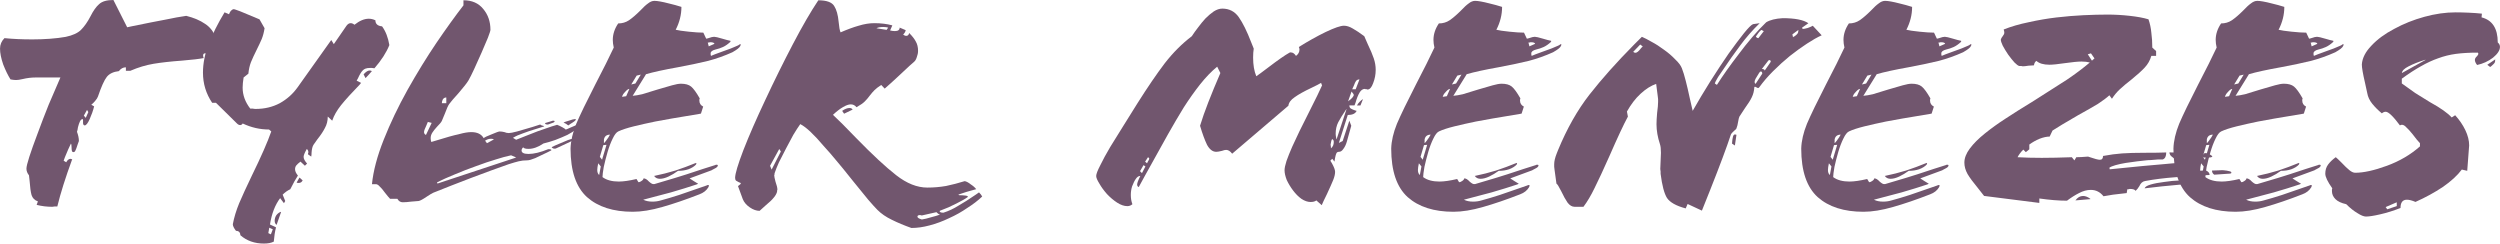 <?xml version="1.0" encoding="UTF-8" standalone="no"?>
<!-- Created with Inkscape (http://www.inkscape.org/) -->

<svg
   xmlns:dc="http://purl.org/dc/elements/1.1/"
   xmlns:cc="http://creativecommons.org/ns#"
   xmlns:rdf="http://www.w3.org/1999/02/22-rdf-syntax-ns#"
   xmlns:svg="http://www.w3.org/2000/svg"
   xmlns="http://www.w3.org/2000/svg"
   xmlns:sodipodi="http://sodipodi.sourceforge.net/DTD/sodipodi-0.dtd"
   xmlns:inkscape="http://www.inkscape.org/namespaces/inkscape"
   width="83.307mm"
   height="8.117mm"
   viewBox="0 0 83.307 8.117"
   version="1.1"
   id="svg8"
   inkscape:version="0.92.3 (2405546, 2018-03-11)"
   sodipodi:docname="logo.svg">
  <defs
     id="defs2" />
  <sodipodi:namedview
     id="base"
     pagecolor="#ffffff"
     bordercolor="#666666"
     borderopacity="1.0"
     inkscape:pageopacity="0.0"
     inkscape:pageshadow="2"
     inkscape:zoom="0.98994949"
     inkscape:cx="196.41724"
     inkscape:cy="-26.999229"
     inkscape:document-units="mm"
     inkscape:current-layer="text817"
     showgrid="false"
     inkscape:window-width="1918"
     inkscape:window-height="1060"
     inkscape:window-x="0"
     inkscape:window-y="18"
     inkscape:window-maximized="0" />
  <g
     inkscape:label="Layer 1"
     inkscape:groupmode="layer"
     id="layer1"
     transform="translate(-61.95,-75.243)">
    <g
       aria-label="Tyler  Menezes"
       style="font-style:normal;font-weight:normal;font-size:10.583px;line-height:1.25;font-family:sans-serif;letter-spacing:0px;word-spacing:0px;fill:#71566e;fill-opacity:1;stroke:none;stroke-width:0.265"
       id="text817">
      <path
         d="m 65.729,75.243 q -0.328,0 -0.476,0.138 -0.148,0.127 -0.286,0.402 -0.148,0.286 -0.318,0.455 -0.159,0.159 -0.508,0.233 -0.233,0.042 -0.529,0.064 -0.286,0.021 -0.582,0.021 -0.519,0 -0.931,-0.042 -0.148,0.148 -0.148,0.349 0,0.222 0.106,0.529 0.116,0.296 0.243,0.497 0.106,0.021 0.191,0.021 0.074,0 0.212,-0.032 0.222,-0.053 0.434,-0.053 h 0.826 q -0.191,0.434 -0.392,0.91 -0.191,0.476 -0.37,0.963 -0.18,0.476 -0.275,0.773 -0.095,0.296 -0.095,0.392 0,0.116 0.085,0.222 0,0.042 0.021,0.191 0.021,0.307 0.064,0.466 0.053,0.159 0.212,0.212 l -0.042,0.116 q 0.254,0.064 0.519,0.064 0,0 0.085,-0.011 0.042,0 0.085,0 0.159,-0.656 0.497,-1.577 -0.011,0 -0.032,0 l -0.021,-0.011 q -0.085,0 -0.148,0.116 l -0.085,-0.053 0.042,-0.116 q 0.116,-0.286 0.201,-0.455 0.021,0.032 0.021,0.127 0,0.074 0.011,0.116 0.011,0.042 0.053,0.042 0.042,0 0.064,-0.053 0.032,-0.064 0.074,-0.201 0.021,-0.053 0.042,-0.116 0,-0.138 -0.064,-0.307 0.021,-0.053 0.032,-0.148 0.032,-0.127 0.064,-0.191 0.032,-0.074 0.085,-0.085 0.021,0 0.021,0.032 v 0.042 q 0,0.021 0,0.053 0,0.074 0.053,0.085 0.074,0 0.169,-0.212 0.095,-0.212 0.148,-0.423 l -0.095,-0.053 q 0.064,-0.053 0.127,-0.127 0.074,-0.085 0.095,-0.148 0.169,-0.497 0.296,-0.656 0.127,-0.159 0.402,-0.191 0.095,-0.127 0.233,-0.127 v 0.116 h 0.148 q 0.392,-0.169 0.773,-0.233 0.381,-0.064 0.953,-0.106 0.508,-0.042 0.72,-0.085 -0.021,-0.042 -0.021,-0.085 0,-0.074 0.074,-0.074 0.064,0 0.148,0.042 l 0.021,0.064 q 0.106,-0.032 0.169,-0.074 -0.116,-0.191 -0.116,-0.349 0,-0.159 0.106,-0.243 -0.095,-0.265 -0.339,-0.423 -0.243,-0.169 -0.624,-0.265 -0.296,0.042 -0.699,0.127 -0.402,0.074 -1.122,0.222 l -0.148,0.032 z m -0.836,3.736 -0.085,0.191 -0.064,-0.074 0.106,-0.191 z"
         style="font-style:normal;font-variant:normal;font-weight:normal;font-stretch:normal;font-family:Flood;-inkscape-font-specification:Flood;fill:#71566e;fill-opacity:1;stroke-width:0.265"
         id="path822" />
      <path
         d="m 72.183,80.693 q -0.116,-0.127 -0.116,-0.222 0,-0.074 0.095,-0.243 0.011,-0.021 0.011,-0.021 0.053,0.042 0.053,0.116 0,0.011 -0.011,0.032 0,0.032 0,0.032 l 0.106,0.074 q 0.011,-0.053 0.011,-0.127 0.011,-0.18 0.064,-0.265 0.042,-0.064 0.127,-0.18 0.169,-0.212 0.254,-0.381 0.095,-0.169 0.095,-0.381 l 0.148,0.138 q 0.085,-0.254 0.296,-0.519 0.222,-0.275 0.624,-0.688 l 0.042,-0.053 -0.148,-0.074 0.042,-0.074 q 0.085,-0.191 0.159,-0.265 0.074,-0.085 0.243,-0.085 0.032,0 0.064,0 0.064,0.011 0.085,0.011 0.349,-0.402 0.497,-0.773 -0.064,-0.381 -0.243,-0.624 -0.222,-0.021 -0.222,-0.201 -0.106,-0.053 -0.222,-0.053 -0.222,0 -0.476,0.201 -0.064,-0.053 -0.127,-0.053 -0.074,0 -0.138,0.085 l -0.423,0.614 -0.085,-0.138 -1.122,1.577 q -0.233,0.328 -0.593,0.529 -0.36,0.191 -0.804,0.191 -0.053,0 -0.095,-0.011 -0.053,0 -0.085,0 -0.254,-0.328 -0.254,-0.698 0,-0.138 0.032,-0.339 l 0.159,-0.127 q 0.021,-0.212 0.085,-0.381 0.074,-0.18 0.191,-0.413 0.106,-0.212 0.169,-0.36 0.064,-0.159 0.095,-0.36 l -0.169,-0.296 q -0.265,-0.116 -0.508,-0.212 -0.148,-0.064 -0.243,-0.095 -0.085,-0.032 -0.106,-0.032 -0.042,0 -0.095,0.053 -0.032,0.032 -0.064,0.116 l -0.148,-0.064 q -0.339,0.561 -0.529,1.058 -0.191,0.487 -0.191,0.953 0,0.55 0.307,1.005 h 0.127 l 0.699,0.688 q 0.053,0.053 0.106,0.053 0.053,0 0.085,-0.053 0.423,0.201 0.878,0.201 l 0.074,0.064 q -0.18,0.519 -0.646,1.471 -0.275,0.572 -0.423,0.921 -0.148,0.36 -0.212,0.699 0,0.085 0.106,0.222 0.138,0 0.148,0.148 0.318,0.275 0.783,0.275 0.201,0 0.328,-0.064 0.021,-0.265 0.074,-0.476 l -0.201,-0.095 q 0.085,-0.54 0.339,-0.878 l 0.127,0.169 0.042,-0.074 -0.085,-0.212 q 0.116,-0.116 0.254,-0.18 0.148,-0.296 0.254,-0.455 -0.095,-0.116 -0.095,-0.212 0,-0.074 0.042,-0.127 0.042,-0.053 0.127,-0.116 l 0.011,-0.011 0.148,0.138 z m -1.143,2.191 -0.064,0.169 -0.085,-0.042 0.032,-0.18 z m 3.09,-5.038 q 0.085,-0.085 0.212,-0.233 -0.032,-0.021 -0.074,-0.021 -0.085,0 -0.191,0.116 l -0.011,0.011 z m -2.201,3.313 -0.095,0.169 q 0.011,0 0.042,0.011 0.021,0 0.032,0 0.085,0 0.127,-0.085 z m -0.614,1.154 -0.011,-0.011 q -0.085,0.032 -0.148,0.116 -0.053,0.085 -0.053,0.18 0,0.095 0.064,0.138 z"
         style="font-style:normal;font-variant:normal;font-weight:normal;font-stretch:normal;font-family:Flood;-inkscape-font-specification:Flood;fill:#71566e;fill-opacity:1;stroke-width:0.265"
         id="path824" />
      <path
         d="m 81.246,79.423 q 0,-0.021 -0.032,-0.021 -0.053,0 -0.286,0.106 -0.085,0.042 -0.127,0.053 -0.011,-0.021 -0.106,-0.074 -0.095,-0.053 -0.18,-0.085 -0.159,0.042 -0.392,0.127 -0.233,0.074 -0.572,0.212 -0.265,0.106 -0.402,0.159 l -0.106,-0.064 q 0.138,-0.085 0.328,-0.148 0.191,-0.074 0.476,-0.159 0.191,-0.064 0.233,-0.074 v -0.011 q -0.106,-0.021 -0.127,-0.053 l -0.265,0.085 q -0.307,0.085 -0.508,0.148 -0.201,0.053 -0.275,0.053 -0.074,0 -0.148,-0.032 -0.085,-0.021 -0.159,-0.021 -0.042,0 -0.265,0.095 -0.222,0.085 -0.265,0.127 -0.116,-0.201 -0.413,-0.201 -0.159,0 -0.392,0.064 l -0.042,0.011 q -0.106,0.021 -0.296,0.074 -0.191,0.053 -0.603,0.18 -0.021,-0.064 -0.021,-0.127 0,-0.095 0.053,-0.18 0.053,-0.085 0.159,-0.201 0.127,-0.127 0.159,-0.191 0.032,-0.064 0.106,-0.254 0.085,-0.233 0.138,-0.307 0.074,-0.106 0.307,-0.36 0.265,-0.307 0.339,-0.434 0.074,-0.127 0.191,-0.381 0.116,-0.254 0.243,-0.54 0.127,-0.286 0.212,-0.497 0.085,-0.222 0.085,-0.265 0,-0.413 -0.243,-0.699 -0.233,-0.286 -0.656,-0.286 v 0.169 q -0.402,0.519 -0.9,1.249 -0.487,0.72 -0.963,1.566 -0.466,0.836 -0.794,1.662 -0.328,0.826 -0.392,1.482 h 0.127 q 0.064,0 0.127,0.074 0.074,0.064 0.18,0.212 0.116,0.148 0.169,0.201 h 0.243 q 0.064,0.116 0.18,0.116 0.116,0 0.275,-0.021 0.159,-0.011 0.254,-0.021 0.074,-0.011 0.275,-0.148 0.159,-0.106 0.212,-0.127 0.55,-0.222 1.27,-0.497 0.73,-0.275 1.217,-0.445 l 0.032,-0.011 q 0.201,-0.064 0.328,-0.095 0.127,-0.032 0.286,-0.032 0.085,0 0.265,-0.074 0.18,-0.085 0.402,-0.191 0.021,-0.011 0.127,-0.064 0,0 0.011,-0.011 0,0 0,0 0,-0.032 -0.106,-0.032 -0.392,0.159 -0.656,0.159 -0.233,0 -0.233,-0.116 0,-0.053 0.053,-0.106 0.032,0.053 0.18,0.053 0.233,0 0.497,-0.18 0.18,-0.042 0.392,-0.116 0.222,-0.085 0.402,-0.169 0.18,-0.095 0.286,-0.18 0.106,-0.085 0.106,-0.138 z m -2.095,1.069 -2.625,0.868 -0.011,-0.042 q 0.254,-0.127 0.593,-0.265 0.349,-0.148 0.709,-0.275 0.37,-0.138 0.656,-0.222 0.296,-0.095 0.508,-0.138 z m 1.99,-1.27 q -0.011,-0.011 -0.032,-0.011 -0.053,0 -0.201,0.053 -0.148,0.042 -0.18,0.064 0.085,0.032 0.159,0.095 0.021,-0.021 0.074,-0.053 0.18,-0.106 0.18,-0.148 z m -0.751,0.106 q 0.042,-0.021 0.042,-0.042 0,-0.021 -0.042,-0.021 -0.011,0 -0.021,0 -0.021,0.011 -0.032,0.011 l -0.212,0.064 q 0,0 0,0 -0.011,0 -0.011,0.011 0,0.042 0.095,0.042 z m 0.73,0.561 q -0.032,-0.021 -0.074,-0.021 -0.053,0 -0.169,0.042 -0.106,0.042 -0.402,0.169 0,0 -0.138,0.064 v 0.011 q 0.032,0.042 0.085,0.042 0.011,0 0.032,0 0.021,-0.011 0.032,-0.011 z m -3.006,0.042 q 0.095,-0.064 0.201,-0.064 0.053,0 0.095,0.021 l -0.233,0.127 z M 76.822,78.682 h -0.148 q 0,-0.064 0.032,-0.127 0.042,-0.064 0.116,-0.064 z m -0.487,0.656 -0.191,0.402 q -0.064,-0.032 -0.064,-0.095 0,-0.064 0.074,-0.212 0.032,-0.085 0.053,-0.127 z"
         style="font-style:normal;font-variant:normal;font-weight:normal;font-stretch:normal;font-family:Flood;-inkscape-font-specification:Flood;fill:#71566e;fill-opacity:1;stroke-width:0.265"
         id="path826" />
      <path
         d="m 86.636,76.735 q 0,-0.021 -0.021,-0.021 -0.011,0 -0.053,0.032 -0.042,0.021 -0.042,0.021 -0.18,0.085 -0.519,0.201 -0.265,0.095 -0.36,0.138 0,-0.021 -0.011,-0.053 0,-0.032 0,-0.032 0,-0.085 0.159,-0.127 0.138,-0.032 0.254,-0.085 0.116,-0.053 0.243,-0.169 0,0 0,-0.011 0.011,-0.011 0.011,-0.011 0,-0.021 -0.032,-0.021 -0.064,-0.011 -0.243,-0.064 -0.212,-0.064 -0.275,-0.064 -0.064,0 -0.18,0.042 -0.064,0.021 -0.085,0.021 l -0.095,-0.201 q -0.18,0 -0.487,-0.032 -0.307,-0.032 -0.434,-0.064 0.191,-0.37 0.191,-0.762 -0.201,-0.064 -0.423,-0.116 -0.159,-0.042 -0.286,-0.064 -0.116,-0.021 -0.191,-0.021 -0.106,0 -0.212,0.085 -0.106,0.074 -0.254,0.233 -0.212,0.212 -0.381,0.328 -0.159,0.106 -0.36,0.106 -0.18,0.265 -0.18,0.55 0,0.116 0.032,0.254 -0.222,0.476 -0.614,1.228 -0.445,0.868 -0.635,1.312 -0.18,0.445 -0.191,0.826 0,1.122 0.55,1.619 0.55,0.487 1.524,0.487 0.434,0 0.984,-0.159 0.561,-0.159 1.238,-0.423 0.201,-0.074 0.296,-0.233 0.021,-0.042 0.021,-0.053 0,-0.021 -0.021,-0.021 -0.011,0 -0.032,0 -0.011,0.011 -0.021,0.011 -0.582,0.201 -0.921,0.318 -0.328,0.106 -0.603,0.18 -0.138,0.042 -0.286,0.042 -0.18,0 -0.307,-0.064 0.455,-0.116 0.921,-0.243 0.476,-0.138 0.857,-0.265 0.042,-0.011 0.042,-0.032 0,0 -0.011,-0.011 -0.011,0 -0.011,0 -0.032,-0.021 -0.106,-0.064 -0.074,-0.042 -0.148,-0.095 l 0.72,-0.265 q 0.011,0 0.021,-0.011 0.085,-0.042 0.138,-0.074 0.064,-0.042 0.064,-0.085 -0.011,-0.021 -0.032,-0.021 -0.011,0 -0.032,0 -0.021,0.011 -0.021,0.011 l -0.402,0.127 q -0.635,0.212 -0.953,0.307 -0.307,0.095 -0.677,0.201 0,0 -0.021,0 -0.011,0 -0.011,0 -0.053,0 -0.148,-0.085 -0.095,-0.106 -0.18,-0.106 0,0.042 -0.064,0.085 -0.053,0.042 -0.106,0.042 l -0.064,-0.106 q -0.36,0.085 -0.593,0.085 -0.339,0 -0.54,-0.148 0,-0.095 0.042,-0.339 0.053,-0.243 0.127,-0.497 0.074,-0.254 0.169,-0.445 0.095,-0.201 0.191,-0.243 0.18,-0.085 0.519,-0.169 0.349,-0.085 0.709,-0.159 0.37,-0.074 1.471,-0.254 0.032,-0.011 0.053,-0.011 l 0.074,-0.233 q -0.127,-0.064 -0.127,-0.201 0,0 0,-0.032 0.011,-0.021 0.011,-0.042 -0.169,-0.296 -0.286,-0.392 -0.116,-0.095 -0.339,-0.095 -0.106,0 -0.296,0.053 -0.191,0.053 -0.476,0.138 -0.339,0.106 -0.519,0.159 -0.18,0.042 -0.318,0.053 0.159,-0.265 0.413,-0.667 0.011,-0.021 0.032,-0.053 0.36,-0.106 1.069,-0.233 0.614,-0.116 1.005,-0.212 0.402,-0.106 0.804,-0.286 0.032,-0.021 0.106,-0.064 0.169,-0.106 0.169,-0.191 z m -0.878,-0.032 -0.191,0.085 -0.032,-0.127 q 0.011,0 0.032,0 0.032,-0.011 0.042,-0.011 0.138,0 0.148,0.053 z m -3.683,3.186 q 0.032,-0.159 0.201,-0.159 -0.032,0.074 -0.138,0.212 -0.032,0.042 -0.053,0.064 h -0.011 z m -0.106,0.9 -0.053,0.286 q -0.064,-0.053 -0.064,-0.169 0,-0.074 0.032,-0.222 z m 3.175,-0.064 q 0,-0.011 0.011,-0.021 0,-0.011 0,-0.011 0,-0.021 -0.021,-0.021 0,0 -0.011,0.011 0,0 -0.011,0 -0.307,0.127 -0.656,0.243 -0.349,0.106 -0.709,0.18 0.064,0.095 0.191,0.095 0.127,0 0.286,-0.074 0.159,-0.074 0.318,-0.191 0.191,0 0.349,-0.053 0.169,-0.064 0.254,-0.159 z m -1.841,-2.995 -0.18,0.296 -0.138,0.032 0.18,-0.296 z m -0.381,0.476 -0.106,0.243 -0.138,0.021 q 0.021,-0.085 0.106,-0.169 0.085,-0.095 0.138,-0.095 z m -0.762,1.863 -0.148,0.497 -0.074,-0.095 0.116,-0.392 z"
         style="font-style:normal;font-variant:normal;font-weight:normal;font-stretch:normal;font-family:Flood;-inkscape-font-specification:Flood;fill:#71566e;fill-opacity:1;stroke-width:0.265"
         id="path828" />
      <path
         d="m 91.431,78.196 q 0.243,-0.212 0.614,-0.561 0.233,-0.222 0.36,-0.328 0.064,-0.053 0.095,-0.159 0.042,-0.106 0.042,-0.212 0,-0.18 -0.074,-0.307 -0.064,-0.127 -0.222,-0.286 -0.021,0.095 -0.095,0.095 -0.053,0 -0.106,-0.042 0.074,-0.074 0.085,-0.148 l -0.201,-0.085 q 0,0.116 -0.159,0.116 -0.074,0 -0.159,-0.021 l 0.074,-0.169 q -0.265,-0.074 -0.603,-0.074 -0.243,0 -0.519,0.085 -0.265,0.074 -0.603,0.222 -0.042,-0.095 -0.064,-0.349 -0.032,-0.349 -0.148,-0.529 -0.116,-0.191 -0.529,-0.191 -0.37,0.55 -0.847,1.46 -0.476,0.91 -0.921,1.863 -0.445,0.942 -0.73,1.672 -0.275,0.72 -0.275,0.921 0,0.064 0.032,0.095 0.032,0.021 0.095,0.053 0.064,0.021 0.064,0.032 0,0.032 -0.095,0.095 l 0.159,0.434 q 0.064,0.159 0.233,0.275 0.169,0.116 0.328,0.116 0.085,-0.074 0.212,-0.191 0.18,-0.148 0.254,-0.243 0.085,-0.095 0.116,-0.201 0,-0.011 0,-0.032 0.011,-0.032 0.011,-0.042 0,-0.085 -0.064,-0.265 -0.042,-0.159 -0.042,-0.212 0,-0.011 0.011,-0.032 0,-0.021 0,-0.032 0.053,-0.159 0.148,-0.37 0.106,-0.212 0.233,-0.455 0.127,-0.243 0.243,-0.455 0.127,-0.212 0.233,-0.36 0.148,0.074 0.349,0.265 0.201,0.191 0.423,0.455 0.233,0.254 0.423,0.487 0.191,0.222 0.561,0.688 0.328,0.402 0.508,0.624 0.191,0.222 0.307,0.339 0.191,0.191 0.476,0.328 0.296,0.148 0.656,0.275 0.286,0 0.603,-0.085 0.328,-0.085 0.656,-0.243 0.328,-0.148 0.603,-0.339 0.286,-0.18 0.497,-0.381 -0.032,-0.064 -0.106,-0.138 -0.011,0.011 -0.106,0.074 -0.339,0.233 -0.582,0.37 -0.233,0.148 -0.497,0.233 -0.127,0 -0.127,-0.053 0,-0.011 0.032,-0.021 0.265,-0.095 0.529,-0.233 0.275,-0.138 0.37,-0.212 0,0 0.011,-0.011 0,0 0,0 0,-0.032 -0.095,-0.042 -0.085,-0.011 -0.201,-0.011 l -0.021,-0.021 q 0.233,-0.085 0.593,-0.18 -0.064,-0.085 -0.18,-0.159 -0.106,-0.085 -0.191,-0.106 h -0.021 q -0.307,0.095 -0.614,0.159 -0.307,0.053 -0.624,0.053 -0.508,0 -1.037,-0.413 -0.529,-0.413 -1.333,-1.238 -0.519,-0.54 -0.773,-0.773 0.18,-0.169 0.328,-0.254 0.159,-0.095 0.265,-0.095 0.116,0 0.191,0.095 0.191,-0.106 0.275,-0.191 0.095,-0.095 0.18,-0.212 0.074,-0.095 0.148,-0.169 0.074,-0.074 0.222,-0.169 z m 0.116,-2.032 -0.053,0.074 -0.339,-0.053 q 0.074,-0.042 0.233,-0.042 0.095,0 0.159,0.021 z m 1.609,6.149 q 0.011,0.011 0.032,0.032 0.042,0.042 0.074,0.042 v 0.011 q -0.116,0.042 -0.286,0.085 -0.169,0.053 -0.307,0.074 -0.148,-0.042 -0.148,-0.095 0,-0.053 0.095,-0.053 0.011,0 0.032,0.011 0.021,0 0.032,0 z m -2.794,-3.418 q -0.032,-0.053 -0.106,-0.053 -0.106,0 -0.243,0.095 l 0.064,0.095 z m -2.392,1.397 -0.307,0.603 -0.053,-0.127 0.307,-0.561 z"
         style="font-style:normal;font-variant:normal;font-weight:normal;font-stretch:normal;font-family:Flood;-inkscape-font-specification:Flood;fill:#71566e;fill-opacity:1;stroke-width:0.265"
         id="path830" />
      <path
         d="m 107.369,78.545 q -0.042,0.021 -0.106,0.085 -0.064,0.064 -0.095,0.127 h 0.116 z m 0.423,-0.974 q 0,-0.191 -0.064,-0.381 -0.064,-0.191 -0.201,-0.476 -0.095,-0.212 -0.116,-0.265 -0.212,-0.159 -0.381,-0.254 -0.159,-0.095 -0.296,-0.095 -0.169,0 -0.614,0.212 -0.434,0.212 -0.889,0.497 0.021,0.042 0.021,0.085 0,0.127 -0.116,0.212 -0.074,-0.116 -0.169,-0.116 -0.011,0 -0.032,0 -0.011,0.011 -0.021,0.011 -0.212,0.116 -0.699,0.487 -0.307,0.233 -0.402,0.296 -0.106,-0.254 -0.106,-0.624 0,-0.169 0.021,-0.296 -0.042,-0.095 -0.085,-0.212 -0.212,-0.55 -0.413,-0.836 -0.201,-0.286 -0.55,-0.286 -0.138,0 -0.286,0.095 -0.138,0.095 -0.275,0.233 -0.127,0.138 -0.243,0.296 -0.116,0.148 -0.212,0.296 -0.487,0.37 -0.9,0.9 -0.402,0.529 -0.91,1.333 -0.254,0.402 -0.476,0.762 -0.222,0.36 -0.434,0.699 -0.201,0.339 -0.328,0.603 -0.138,0.265 -0.138,0.36 0,0.085 0.106,0.254 0.095,0.169 0.254,0.349 0.159,0.169 0.339,0.286 0.18,0.116 0.339,0.116 0.095,0 0.169,-0.064 -0.053,-0.138 -0.053,-0.307 0,-0.148 0.042,-0.286 0.064,-0.169 0.127,-0.254 0.064,-0.095 0.148,-0.095 -0.106,0.212 -0.106,0.286 0,0.064 0.053,0.085 0.042,-0.074 0.19,-0.349 0.508,-0.921 0.783,-1.408 0.275,-0.487 0.529,-0.9 0.265,-0.413 0.54,-0.762 0.286,-0.36 0.572,-0.593 l 0.106,0.212 q -0.233,0.54 -0.402,0.974 -0.169,0.434 -0.275,0.783 0.116,0.392 0.233,0.635 0.127,0.233 0.307,0.233 0.064,0 0.191,-0.032 0.085,-0.032 0.138,-0.032 0.106,0 0.201,0.127 l 1.873,-1.598 q 0.021,-0.159 0.212,-0.286 0.191,-0.138 0.55,-0.307 0.243,-0.116 0.328,-0.169 l 0.032,0.085 q -0.106,0.243 -0.423,0.868 -0.201,0.402 -0.328,0.656 -0.116,0.254 -0.243,0.519 -0.116,0.265 -0.191,0.476 -0.064,0.201 -0.064,0.307 0,0.138 0.074,0.328 0.085,0.18 0.212,0.349 0.127,0.169 0.275,0.275 0.159,0.106 0.307,0.106 0.127,0 0.191,-0.053 l 0.18,0.159 q 0.042,-0.106 0.169,-0.36 0.148,-0.318 0.212,-0.476 0.064,-0.159 0.064,-0.275 0,-0.095 -0.106,-0.286 -0.042,-0.064 -0.053,-0.085 l 0.064,-0.064 0.074,0.095 q 0.011,-0.042 0.021,-0.127 0.021,-0.106 0.042,-0.148 0.021,-0.053 0.095,-0.053 0.074,0 0.138,-0.095 0.074,-0.095 0.116,-0.243 l 0.148,-0.529 -0.064,-0.169 -0.222,0.677 -0.127,0.064 0.296,-0.931 q 0.233,0 0.296,-0.138 -0.042,-0.011 -0.042,-0.011 -0.095,-0.032 -0.148,-0.064 -0.053,-0.032 -0.053,-0.106 h 0.169 q 0.011,-0.011 0.042,-0.106 0.053,-0.191 0.127,-0.318 0.074,-0.127 0.18,-0.127 0.011,0 0.021,0.011 0.011,0 0.021,0 0.011,0 0.021,0 0.021,0.011 0.021,0.011 0.116,0 0.191,-0.212 0.085,-0.212 0.085,-0.445 z m -0.783,0.646 q 0.021,-0.042 0.053,-0.116 0.042,-0.116 0.074,-0.159 0.042,-0.053 0.116,-0.053 l -0.127,0.328 z m 0.042,0.159 q 0,0 0,0.011 0.011,0.011 0.011,0.011 0,0.085 -0.191,0.222 l 0.116,-0.328 z m -0.561,1.503 h -0.011 v -0.021 q -0.021,-0.095 -0.021,-0.159 0,-0.212 0.085,-0.381 0.095,-0.18 0.254,-0.413 l 0.011,-0.021 h 0.011 z m -0.148,0 q 0.053,0.021 0.053,0.095 0,0.138 -0.095,0.212 0,-0.011 0,-0.042 -0.011,-0.053 -0.011,-0.085 0.021,-0.148 0.053,-0.18 z m -6.138,0.603 q 0.042,0.021 0.042,0.053 0,0.021 -0.042,0.085 -0.021,0.042 -0.032,0.064 l -0.064,-0.053 z m -0.085,0.307 -0.116,0.222 -0.064,-0.064 0.116,-0.201 z"
         style="font-style:normal;font-variant:normal;font-weight:normal;font-stretch:normal;font-family:Flood;-inkscape-font-specification:Flood;fill:#71566e;fill-opacity:1;stroke-width:0.265"
         id="path832" />
      <path
         d="m 113.983,76.735 q 0,-0.021 -0.021,-0.021 -0.011,0 -0.053,0.032 -0.042,0.021 -0.042,0.021 -0.18,0.085 -0.519,0.201 -0.265,0.095 -0.36,0.138 0,-0.021 -0.011,-0.053 0,-0.032 0,-0.032 0,-0.085 0.159,-0.127 0.138,-0.032 0.254,-0.085 0.116,-0.053 0.243,-0.169 0,0 0,-0.011 0.011,-0.011 0.011,-0.011 0,-0.021 -0.032,-0.021 -0.064,-0.011 -0.243,-0.064 -0.212,-0.064 -0.275,-0.064 -0.064,0 -0.18,0.042 -0.064,0.021 -0.085,0.021 l -0.095,-0.201 q -0.18,0 -0.487,-0.032 -0.307,-0.032 -0.434,-0.064 0.191,-0.37 0.191,-0.762 -0.201,-0.064 -0.423,-0.116 -0.159,-0.042 -0.286,-0.064 -0.116,-0.021 -0.191,-0.021 -0.106,0 -0.212,0.085 -0.106,0.074 -0.254,0.233 -0.212,0.212 -0.381,0.328 -0.159,0.106 -0.36,0.106 -0.18,0.265 -0.18,0.55 0,0.116 0.032,0.254 -0.222,0.476 -0.614,1.228 -0.445,0.868 -0.635,1.312 -0.18,0.445 -0.191,0.826 0,1.122 0.55,1.619 0.55,0.487 1.524,0.487 0.434,0 0.984,-0.159 0.561,-0.159 1.238,-0.423 0.201,-0.074 0.296,-0.233 0.021,-0.042 0.021,-0.053 0,-0.021 -0.021,-0.021 -0.011,0 -0.032,0 -0.011,0.011 -0.021,0.011 -0.582,0.201 -0.921,0.318 -0.328,0.106 -0.603,0.18 -0.138,0.042 -0.286,0.042 -0.18,0 -0.307,-0.064 0.455,-0.116 0.921,-0.243 0.476,-0.138 0.857,-0.265 0.042,-0.011 0.042,-0.032 0,0 -0.011,-0.011 -0.011,0 -0.011,0 -0.032,-0.021 -0.106,-0.064 -0.074,-0.042 -0.148,-0.095 l 0.72,-0.265 q 0.011,0 0.021,-0.011 0.085,-0.042 0.138,-0.074 0.064,-0.042 0.064,-0.085 -0.011,-0.021 -0.032,-0.021 -0.011,0 -0.032,0 -0.021,0.011 -0.021,0.011 l -0.402,0.127 q -0.635,0.212 -0.953,0.307 -0.307,0.095 -0.677,0.201 0,0 -0.021,0 -0.011,0 -0.011,0 -0.053,0 -0.148,-0.085 -0.095,-0.106 -0.18,-0.106 0,0.042 -0.064,0.085 -0.053,0.042 -0.106,0.042 l -0.064,-0.106 q -0.36,0.085 -0.593,0.085 -0.339,0 -0.54,-0.148 0,-0.095 0.042,-0.339 0.053,-0.243 0.127,-0.497 0.074,-0.254 0.169,-0.445 0.095,-0.201 0.191,-0.243 0.18,-0.085 0.519,-0.169 0.349,-0.085 0.709,-0.159 0.37,-0.074 1.471,-0.254 0.032,-0.011 0.053,-0.011 l 0.074,-0.233 q -0.127,-0.064 -0.127,-0.201 0,0 0,-0.032 0.011,-0.021 0.011,-0.042 -0.169,-0.296 -0.286,-0.392 -0.116,-0.095 -0.339,-0.095 -0.106,0 -0.296,0.053 -0.191,0.053 -0.476,0.138 -0.339,0.106 -0.519,0.159 -0.18,0.042 -0.318,0.053 0.159,-0.265 0.413,-0.667 0.011,-0.021 0.032,-0.053 0.36,-0.106 1.069,-0.233 0.614,-0.116 1.005,-0.212 0.402,-0.106 0.804,-0.286 0.032,-0.021 0.106,-0.064 0.169,-0.106 0.169,-0.191 z m -0.878,-0.032 -0.191,0.085 -0.032,-0.127 q 0.011,0 0.032,0 0.032,-0.011 0.042,-0.011 0.138,0 0.148,0.053 z m -3.683,3.186 q 0.032,-0.159 0.201,-0.159 -0.032,0.074 -0.138,0.212 -0.032,0.042 -0.053,0.064 h -0.011 z m -0.106,0.9 -0.053,0.286 q -0.064,-0.053 -0.064,-0.169 0,-0.074 0.032,-0.222 z m 3.175,-0.064 q 0,-0.011 0.011,-0.021 0,-0.011 0,-0.011 0,-0.021 -0.021,-0.021 0,0 -0.011,0.011 0,0 -0.011,0 -0.307,0.127 -0.656,0.243 -0.349,0.106 -0.709,0.18 0.064,0.095 0.191,0.095 0.127,0 0.286,-0.074 0.159,-0.074 0.318,-0.191 0.191,0 0.349,-0.053 0.169,-0.064 0.254,-0.159 z m -1.841,-2.995 -0.18,0.296 -0.138,0.032 0.18,-0.296 z m -0.381,0.476 -0.106,0.243 -0.138,0.021 q 0.021,-0.085 0.106,-0.169 0.085,-0.095 0.138,-0.095 z m -0.762,1.863 -0.148,0.497 -0.074,-0.095 0.116,-0.392 z"
         style="font-style:normal;font-variant:normal;font-weight:normal;font-stretch:normal;font-family:Flood;-inkscape-font-specification:Flood;fill:#71566e;fill-opacity:1;stroke-width:0.265"
         id="path834" />
      <path
         d="m 119.159,78.069 -0.064,-0.042 q 0,0 0,0 0,-0.011 0,-0.011 0,-0.021 0.085,-0.169 0.011,-0.021 0.032,-0.053 0.053,-0.085 0.138,-0.201 0.296,-0.445 0.582,-0.826 0.286,-0.392 0.656,-0.751 l -0.222,0.032 q -0.085,0.032 -0.307,0.307 -0.212,0.265 -0.508,0.677 -0.286,0.413 -0.614,0.931 -0.318,0.508 -0.582,0.974 -0.032,-0.127 -0.095,-0.413 -0.074,-0.349 -0.138,-0.593 -0.064,-0.254 -0.127,-0.413 -0.053,-0.138 -0.222,-0.296 -0.159,-0.169 -0.37,-0.318 -0.212,-0.159 -0.413,-0.265 -0.201,-0.116 -0.328,-0.169 -0.085,0.085 -0.265,0.265 -0.868,0.878 -1.482,1.662 -0.603,0.773 -1.048,1.852 -0.021,0.064 -0.042,0.106 -0.085,0.212 -0.085,0.36 0,0.021 0,0.085 0.011,0.053 0.011,0.095 l 0.064,0.466 q 0.042,0.021 0.159,0.254 0.116,0.243 0.212,0.381 0.106,0.138 0.233,0.138 h 0.296 q 0.191,-0.254 0.37,-0.624 0.191,-0.381 0.497,-1.069 0.402,-0.921 0.614,-1.312 l -0.032,-0.169 q 0.201,-0.36 0.455,-0.593 0.265,-0.243 0.519,-0.328 l 0.053,0.413 q 0,0.042 0.011,0.095 0,0.085 0,0.095 0,0.127 -0.032,0.36 -0.021,0.243 -0.021,0.381 0,0.318 0.116,0.667 0.032,0.095 0.032,0.286 0,0.064 -0.011,0.275 -0.011,0.18 -0.011,0.265 0,0.032 0.011,0.085 0,0.042 0,0.074 0.074,0.582 0.212,0.804 0.148,0.222 0.624,0.349 l 0.064,-0.148 0.476,0.222 q 0.011,-0.021 0.275,-0.688 0.487,-1.228 0.688,-1.841 0.021,-0.053 0.106,-0.127 0.085,-0.064 0.085,-0.095 0.032,-0.074 0.053,-0.212 0.021,-0.127 0.042,-0.169 0.064,-0.106 0.18,-0.275 0.169,-0.233 0.233,-0.37 0.074,-0.148 0.085,-0.339 0,0 0.011,-0.011 0.011,0 0.021,0 0.011,0 0.042,0.021 0.032,0.021 0.053,0.021 0.021,0 0.042,-0.032 0.191,-0.265 0.455,-0.529 0.275,-0.275 0.561,-0.508 0.296,-0.233 0.572,-0.413 0.275,-0.18 0.487,-0.275 l -0.296,-0.318 q -0.053,0.032 -0.169,0.074 -0.116,0.032 -0.169,0.032 l -0.021,-0.042 0.212,-0.148 q -0.243,-0.169 -0.857,-0.169 -0.36,0.021 -0.55,0.138 -0.222,0.212 -0.466,0.497 -0.243,0.286 -0.455,0.572 -0.212,0.275 -0.392,0.529 -0.18,0.254 -0.328,0.487 z m 1.513,-0.37 -0.222,0.339 q -0.032,-0.021 -0.032,-0.064 0,-0.042 0.032,-0.106 0.042,-0.074 0.116,-0.191 0,0 0.032,-0.042 0,0 0.011,0 0,-0.011 0.011,-0.011 0.053,0 0.053,0.074 z m -0.212,-1.238 q 0.095,-0.148 0.18,-0.222 l 0.085,0.042 -0.18,0.233 q -0.053,0 -0.085,-0.053 z m 1.418,-0.222 q 0,0.085 -0.032,0.127 -0.032,0.042 -0.095,0.085 -0.032,0.011 -0.053,0.032 l -0.021,-0.095 z m -2.064,3.493 q -0.011,0 -0.021,0 -0.011,-0.011 -0.021,-0.011 -0.053,0 -0.074,0.074 -0.021,0.074 -0.032,0.222 v 0.011 l 0.095,0.064 z m 1.132,-2.413 -0.191,0.275 q -0.011,-0.053 -0.095,-0.053 l 0.212,-0.275 q 0.021,-0.021 0.032,-0.021 0.053,0 0.053,0.053 0,0 -0.011,0.011 0,0.011 0,0.011 z m -4.255,-0.529 q -0.011,0.011 -0.053,0.053 -0.116,0.159 -0.191,0.159 -0.042,0 -0.074,-0.032 l 0.233,-0.243 z"
         style="font-style:normal;font-variant:normal;font-weight:normal;font-stretch:normal;font-family:Flood;-inkscape-font-specification:Flood;fill:#71566e;fill-opacity:1;stroke-width:0.265"
         id="path836" />
      <path
         d="m 127.646,76.735 q 0,-0.021 -0.021,-0.021 -0.011,0 -0.053,0.032 -0.042,0.021 -0.042,0.021 -0.18,0.085 -0.519,0.201 -0.265,0.095 -0.36,0.138 0,-0.021 -0.011,-0.053 0,-0.032 0,-0.032 0,-0.085 0.159,-0.127 0.138,-0.032 0.254,-0.085 0.116,-0.053 0.243,-0.169 0,0 0,-0.011 0.011,-0.011 0.011,-0.011 0,-0.021 -0.032,-0.021 -0.064,-0.011 -0.243,-0.064 -0.212,-0.064 -0.275,-0.064 -0.064,0 -0.18,0.042 -0.064,0.021 -0.085,0.021 l -0.095,-0.201 q -0.18,0 -0.487,-0.032 -0.307,-0.032 -0.434,-0.064 0.191,-0.37 0.191,-0.762 -0.201,-0.064 -0.423,-0.116 -0.159,-0.042 -0.286,-0.064 -0.116,-0.021 -0.191,-0.021 -0.106,0 -0.212,0.085 -0.106,0.074 -0.254,0.233 -0.212,0.212 -0.381,0.328 -0.159,0.106 -0.36,0.106 -0.18,0.265 -0.18,0.55 0,0.116 0.032,0.254 -0.222,0.476 -0.614,1.228 -0.445,0.868 -0.635,1.312 -0.18,0.445 -0.191,0.826 0,1.122 0.55,1.619 0.55,0.487 1.524,0.487 0.434,0 0.984,-0.159 0.561,-0.159 1.238,-0.423 0.201,-0.074 0.296,-0.233 0.021,-0.042 0.021,-0.053 0,-0.021 -0.021,-0.021 -0.011,0 -0.032,0 -0.011,0.011 -0.021,0.011 -0.582,0.201 -0.921,0.318 -0.328,0.106 -0.603,0.18 -0.138,0.042 -0.286,0.042 -0.18,0 -0.307,-0.064 0.455,-0.116 0.921,-0.243 0.476,-0.138 0.857,-0.265 0.042,-0.011 0.042,-0.032 0,0 -0.011,-0.011 -0.011,0 -0.011,0 -0.032,-0.021 -0.106,-0.064 -0.074,-0.042 -0.148,-0.095 l 0.72,-0.265 q 0.011,0 0.021,-0.011 0.085,-0.042 0.138,-0.074 0.064,-0.042 0.064,-0.085 -0.011,-0.021 -0.032,-0.021 -0.011,0 -0.032,0 -0.021,0.011 -0.021,0.011 l -0.402,0.127 q -0.635,0.212 -0.953,0.307 -0.307,0.095 -0.677,0.201 0,0 -0.021,0 -0.011,0 -0.011,0 -0.053,0 -0.148,-0.085 -0.095,-0.106 -0.18,-0.106 0,0.042 -0.064,0.085 -0.053,0.042 -0.106,0.042 l -0.064,-0.106 q -0.36,0.085 -0.593,0.085 -0.339,0 -0.54,-0.148 0,-0.095 0.042,-0.339 0.053,-0.243 0.127,-0.497 0.074,-0.254 0.169,-0.445 0.095,-0.201 0.191,-0.243 0.18,-0.085 0.519,-0.169 0.349,-0.085 0.709,-0.159 0.37,-0.074 1.471,-0.254 0.032,-0.011 0.053,-0.011 l 0.074,-0.233 q -0.127,-0.064 -0.127,-0.201 0,0 0,-0.032 0.011,-0.021 0.011,-0.042 -0.169,-0.296 -0.286,-0.392 -0.116,-0.095 -0.339,-0.095 -0.106,0 -0.296,0.053 -0.191,0.053 -0.476,0.138 -0.339,0.106 -0.519,0.159 -0.18,0.042 -0.318,0.053 0.159,-0.265 0.413,-0.667 0.011,-0.021 0.032,-0.053 0.36,-0.106 1.069,-0.233 0.614,-0.116 1.005,-0.212 0.402,-0.106 0.804,-0.286 0.032,-0.021 0.106,-0.064 0.169,-0.106 0.169,-0.191 z m -0.878,-0.032 -0.191,0.085 -0.032,-0.127 q 0.011,0 0.032,0 0.032,-0.011 0.042,-0.011 0.138,0 0.148,0.053 z m -3.683,3.186 q 0.032,-0.159 0.201,-0.159 -0.032,0.074 -0.138,0.212 -0.032,0.042 -0.053,0.064 h -0.011 z m -0.106,0.9 -0.053,0.286 q -0.064,-0.053 -0.064,-0.169 0,-0.074 0.032,-0.222 z m 3.175,-0.064 q 0,-0.011 0.011,-0.021 0,-0.011 0,-0.011 0,-0.021 -0.021,-0.021 0,0 -0.011,0.011 0,0 -0.011,0 -0.307,0.127 -0.656,0.243 -0.349,0.106 -0.709,0.18 0.064,0.095 0.191,0.095 0.127,0 0.286,-0.074 0.159,-0.074 0.318,-0.191 0.191,0 0.349,-0.053 0.169,-0.064 0.254,-0.159 z m -1.841,-2.995 -0.18,0.296 -0.138,0.032 0.18,-0.296 z m -0.381,0.476 -0.106,0.243 -0.138,0.021 q 0.021,-0.085 0.106,-0.169 0.085,-0.095 0.138,-0.095 z m -0.762,1.863 -0.148,0.497 -0.074,-0.095 0.116,-0.392 z"
         style="font-style:normal;font-variant:normal;font-weight:normal;font-stretch:normal;font-family:Flood;-inkscape-font-specification:Flood;fill:#71566e;fill-opacity:1;stroke-width:0.265"
         id="path838" />
      <path
         d="m 134.961,80.937 q 0.074,-0.18 0.233,-0.243 0,0 0.011,-0.011 0,0 0,0 0,-0.032 -0.106,-0.032 -0.423,0 -1.069,0.064 -0.646,0.053 -1.46,0.138 l -0.318,0.032 -0.011,-0.053 q 0.053,-0.042 0.201,-0.085 0.148,-0.042 0.339,-0.074 0.201,-0.032 0.381,-0.053 0.191,-0.021 0.286,-0.032 0.085,-0.011 0.169,-0.011 0.095,-0.011 0.254,-0.021 0.021,0 0.148,0 0.116,-0.042 0.116,-0.233 -0.243,0.011 -0.741,0.011 -0.423,0 -0.73,0.021 -0.296,0.021 -0.635,0.085 0,0.127 -0.106,0.127 -0.085,0 -0.36,-0.095 -0.011,0 -0.032,-0.011 -0.254,0.021 -0.392,0.021 l -0.064,0.106 -0.085,-0.106 q -0.582,0.021 -1.005,0.021 -0.445,0 -0.804,-0.021 0.064,-0.127 0.191,-0.254 l 0.085,0.085 0.116,-0.095 v -0.159 q 0.159,-0.116 0.339,-0.191 0.191,-0.074 0.339,-0.074 l 0.095,-0.201 q 0.243,-0.159 0.847,-0.508 0.423,-0.233 0.667,-0.381 0.243,-0.159 0.381,-0.286 l 0.085,0.116 q 0.116,-0.18 0.265,-0.318 0.148,-0.138 0.392,-0.328 0.286,-0.233 0.434,-0.392 0.159,-0.169 0.222,-0.392 h 0.159 v -0.159 l -0.127,-0.116 q 0,-0.265 -0.032,-0.497 -0.021,-0.233 -0.095,-0.445 -0.243,-0.074 -0.624,-0.116 -0.381,-0.042 -0.741,-0.042 -0.36,0 -0.804,0.021 -0.434,0.021 -0.889,0.074 -0.455,0.053 -0.931,0.159 -0.466,0.095 -0.836,0.243 0.021,0.064 0.021,0.106 0,0.053 -0.053,0.116 -0.053,0.064 -0.064,0.116 0,0.064 0.064,0.201 0.074,0.138 0.18,0.296 0.116,0.159 0.212,0.265 0.106,0.106 0.159,0.116 0.021,0 0.064,0 0.032,0.011 0.053,0.011 0.064,0 0.191,-0.021 0.116,-0.011 0.18,-0.011 0.021,-0.116 0.085,-0.148 0.138,0.127 0.434,0.127 0.159,0 0.519,-0.053 0.37,-0.053 0.55,-0.053 0.159,0 0.275,0.032 -0.339,0.286 -0.762,0.572 -0.423,0.275 -1.111,0.709 -0.572,0.349 -0.942,0.593 -0.36,0.233 -0.677,0.487 -0.318,0.254 -0.508,0.508 -0.18,0.243 -0.18,0.466 0,0.191 0.106,0.381 0.106,0.18 0.36,0.487 0.116,0.148 0.191,0.243 l 1.841,0.233 v -0.148 q 0.519,0.074 0.921,0.074 0.212,-0.159 0.402,-0.254 0.201,-0.106 0.392,-0.106 0.254,0 0.423,0.212 0.233,-0.042 0.318,-0.053 0.085,-0.011 0.275,-0.032 0.138,-0.021 0.18,-0.021 l 0.021,-0.127 q 0.011,0 0.042,0 0.021,-0.011 0.042,-0.011 0.159,0 0.191,0.064 0.064,-0.053 0.127,-0.159 0.064,-0.148 0.191,-0.169 0.455,-0.085 1.016,-0.127 0.561,-0.053 1.132,-0.074 0,-0.095 -0.116,-0.148 z m 0.222,-0.434 q 0,0 0.011,-0.032 0,-0.021 0,-0.032 0,-0.095 -0.095,-0.106 -0.085,0 -0.212,0 -0.339,-0.011 -0.646,-0.011 0,0.042 0.032,0.095 0.032,0.042 0.127,0.106 0.508,-0.021 0.783,-0.021 z m 0.275,0.751 q -0.064,-0.021 -0.339,-0.021 -0.222,0 -0.508,0.021 -0.286,0.011 -0.55,0.053 -0.265,0.032 -0.445,0.085 -0.18,0.053 -0.201,0.127 0.603,-0.074 1.101,-0.116 0.508,-0.053 0.889,-0.053 0.085,0 0.085,-0.053 0,-0.032 -0.032,-0.042 z m 0.085,-0.762 q 0.127,0 0.127,-0.042 l -0.011,-0.011 q -0.116,-0.095 -0.233,-0.095 -0.064,0.011 -0.106,0.148 z m -3.937,1.376 q -0.127,-0.095 -0.243,-0.095 -0.148,0 -0.254,0.148 0.265,-0.021 0.497,-0.042 z m 0.138,-4.678 -0.085,0.074 -0.138,-0.212 0.106,-0.032 z m 4.456,3.842 q 0.106,0 0.106,-0.032 0,-0.042 -0.074,-0.053 -0.064,-0.021 -0.201,-0.032 -0.042,0 -0.064,0 l -0.307,0.011 q 0,0.085 0.074,0.138 z"
         style="font-style:normal;font-variant:normal;font-weight:normal;font-stretch:normal;font-family:Flood;-inkscape-font-specification:Flood;fill:#71566e;fill-opacity:1;stroke-width:0.265"
         id="path840" />
      <path
         d="m 140.049,76.735 q 0,-0.021 -0.021,-0.021 -0.011,0 -0.053,0.032 -0.042,0.021 -0.042,0.021 -0.18,0.085 -0.519,0.201 -0.265,0.095 -0.36,0.138 0,-0.021 -0.011,-0.053 0,-0.032 0,-0.032 0,-0.085 0.159,-0.127 0.138,-0.032 0.254,-0.085 0.116,-0.053 0.243,-0.169 0,0 0,-0.011 0.011,-0.011 0.011,-0.011 0,-0.021 -0.032,-0.021 -0.064,-0.011 -0.243,-0.064 -0.212,-0.064 -0.275,-0.064 -0.064,0 -0.18,0.042 -0.064,0.021 -0.085,0.021 l -0.095,-0.201 q -0.18,0 -0.487,-0.032 -0.307,-0.032 -0.434,-0.064 0.191,-0.37 0.191,-0.762 -0.201,-0.064 -0.423,-0.116 -0.159,-0.042 -0.286,-0.064 -0.116,-0.021 -0.191,-0.021 -0.106,0 -0.212,0.085 -0.106,0.074 -0.254,0.233 -0.212,0.212 -0.381,0.328 -0.159,0.106 -0.36,0.106 -0.18,0.265 -0.18,0.55 0,0.116 0.032,0.254 -0.222,0.476 -0.614,1.228 -0.445,0.868 -0.635,1.312 -0.18,0.445 -0.191,0.826 0,1.122 0.55,1.619 0.55,0.487 1.524,0.487 0.434,0 0.984,-0.159 0.561,-0.159 1.238,-0.423 0.201,-0.074 0.296,-0.233 0.021,-0.042 0.021,-0.053 0,-0.021 -0.021,-0.021 -0.011,0 -0.032,0 -0.011,0.011 -0.021,0.011 -0.582,0.201 -0.921,0.318 -0.328,0.106 -0.603,0.18 -0.138,0.042 -0.286,0.042 -0.18,0 -0.307,-0.064 0.455,-0.116 0.921,-0.243 0.476,-0.138 0.857,-0.265 0.042,-0.011 0.042,-0.032 0,0 -0.011,-0.011 -0.011,0 -0.011,0 -0.032,-0.021 -0.106,-0.064 -0.074,-0.042 -0.148,-0.095 l 0.72,-0.265 q 0.011,0 0.021,-0.011 0.085,-0.042 0.138,-0.074 0.064,-0.042 0.064,-0.085 -0.011,-0.021 -0.032,-0.021 -0.011,0 -0.032,0 -0.021,0.011 -0.021,0.011 l -0.402,0.127 q -0.635,0.212 -0.953,0.307 -0.307,0.095 -0.677,0.201 0,0 -0.021,0 -0.011,0 -0.011,0 -0.053,0 -0.148,-0.085 -0.095,-0.106 -0.18,-0.106 0,0.042 -0.064,0.085 -0.053,0.042 -0.106,0.042 l -0.064,-0.106 q -0.36,0.085 -0.593,0.085 -0.339,0 -0.54,-0.148 0,-0.095 0.042,-0.339 0.053,-0.243 0.127,-0.497 0.074,-0.254 0.169,-0.445 0.095,-0.201 0.191,-0.243 0.18,-0.085 0.519,-0.169 0.349,-0.085 0.709,-0.159 0.37,-0.074 1.471,-0.254 0.032,-0.011 0.053,-0.011 l 0.074,-0.233 q -0.127,-0.064 -0.127,-0.201 0,0 0,-0.032 0.011,-0.021 0.011,-0.042 -0.169,-0.296 -0.286,-0.392 -0.116,-0.095 -0.339,-0.095 -0.106,0 -0.296,0.053 -0.191,0.053 -0.476,0.138 -0.339,0.106 -0.519,0.159 -0.18,0.042 -0.318,0.053 0.159,-0.265 0.413,-0.667 0.011,-0.021 0.032,-0.053 0.36,-0.106 1.069,-0.233 0.614,-0.116 1.005,-0.212 0.402,-0.106 0.804,-0.286 0.032,-0.021 0.106,-0.064 0.169,-0.106 0.169,-0.191 z m -0.878,-0.032 -0.191,0.085 -0.032,-0.127 q 0.011,0 0.032,0 0.032,-0.011 0.042,-0.011 0.138,0 0.148,0.053 z m -3.683,3.186 q 0.032,-0.159 0.201,-0.159 -0.032,0.074 -0.138,0.212 -0.032,0.042 -0.053,0.064 h -0.011 z m -0.106,0.9 -0.053,0.286 q -0.064,-0.053 -0.064,-0.169 0,-0.074 0.032,-0.222 z m 3.175,-0.064 q 0,-0.011 0.011,-0.021 0,-0.011 0,-0.011 0,-0.021 -0.021,-0.021 0,0 -0.011,0.011 0,0 -0.011,0 -0.307,0.127 -0.656,0.243 -0.349,0.106 -0.709,0.18 0.064,0.095 0.191,0.095 0.127,0 0.286,-0.074 0.159,-0.074 0.318,-0.191 0.191,0 0.349,-0.053 0.169,-0.064 0.254,-0.159 z m -1.841,-2.995 -0.18,0.296 -0.138,0.032 0.18,-0.296 z m -0.381,0.476 -0.106,0.243 -0.138,0.021 q 0.021,-0.085 0.106,-0.169 0.085,-0.095 0.138,-0.095 z m -0.762,1.863 -0.148,0.497 -0.074,-0.095 0.116,-0.392 z"
         style="font-style:normal;font-variant:normal;font-weight:normal;font-stretch:normal;font-family:Flood;-inkscape-font-specification:Flood;fill:#71566e;fill-opacity:1;stroke-width:0.265"
         id="path842" />
      <path
         d="m 144.654,75.698 q -0.191,-0.021 -0.434,-0.032 -0.233,-0.011 -0.445,-0.011 -0.497,0 -1.037,0.148 -0.54,0.148 -1.005,0.402 -0.466,0.243 -0.762,0.561 -0.296,0.307 -0.318,0.624 0,0.159 0.106,0.614 0.053,0.243 0.074,0.339 0.032,0.191 0.169,0.36 0.138,0.169 0.318,0.317 0.064,-0.053 0.127,-0.053 0.138,0 0.476,0.455 0.032,-0.021 0.064,-0.021 0.074,0 0.148,0.085 0.085,0.074 0.212,0.233 0.159,0.212 0.243,0.296 v 0.106 q -0.466,0.413 -1.101,0.646 -0.635,0.233 -1.058,0.233 -0.085,0 -0.191,-0.085 -0.106,-0.085 -0.265,-0.254 -0.138,-0.138 -0.191,-0.18 -0.159,0.116 -0.254,0.243 -0.095,0.127 -0.095,0.307 0,0.159 0.233,0.487 0,0.011 -0.011,0.042 0,0.042 0,0.053 0,0.148 0.116,0.265 0.116,0.116 0.36,0.169 0.191,0.191 0.37,0.296 0.18,0.116 0.286,0.116 0.159,0 0.476,-0.074 0.328,-0.074 0.677,-0.212 0,-0.275 0.212,-0.275 0.116,0 0.286,0.074 0.497,-0.222 0.91,-0.497 0.413,-0.286 0.635,-0.582 l 0.18,0.042 0.064,-0.847 q 0,-0.243 -0.127,-0.508 -0.127,-0.265 -0.339,-0.497 l -0.116,0.074 q -0.201,-0.222 -0.72,-0.508 -0.318,-0.191 -0.497,-0.307 l -0.445,-0.318 v -0.159 q 0.349,-0.254 0.635,-0.413 0.296,-0.169 0.572,-0.265 0.286,-0.106 0.593,-0.148 0.318,-0.042 0.73,-0.042 0.021,0.021 0.021,0.042 0,0.021 -0.042,0.074 -0.074,0.064 -0.074,0.127 0,0.074 0.074,0.169 0.296,-0.064 0.529,-0.243 0.233,-0.191 0.233,-0.36 0,-0.085 -0.074,-0.148 0,-0.699 -0.54,-0.836 z m 0.275,1.778 0.042,-0.032 q 0.085,-0.074 0.106,-0.106 0.021,-0.032 0.021,-0.116 l -0.265,0.18 z m -2.159,-0.233 -0.783,0.434 q 0.011,-0.116 0.222,-0.222 0.222,-0.116 0.561,-0.222 z m -0.953,4.868 -0.318,0.106 -0.053,-0.074 0.37,-0.159 z"
         style="font-style:normal;font-variant:normal;font-weight:normal;font-stretch:normal;font-family:Flood;-inkscape-font-specification:Flood;fill:#71566e;fill-opacity:1;stroke-width:0.265"
         id="path844" />
    </g>
  </g>
</svg>
